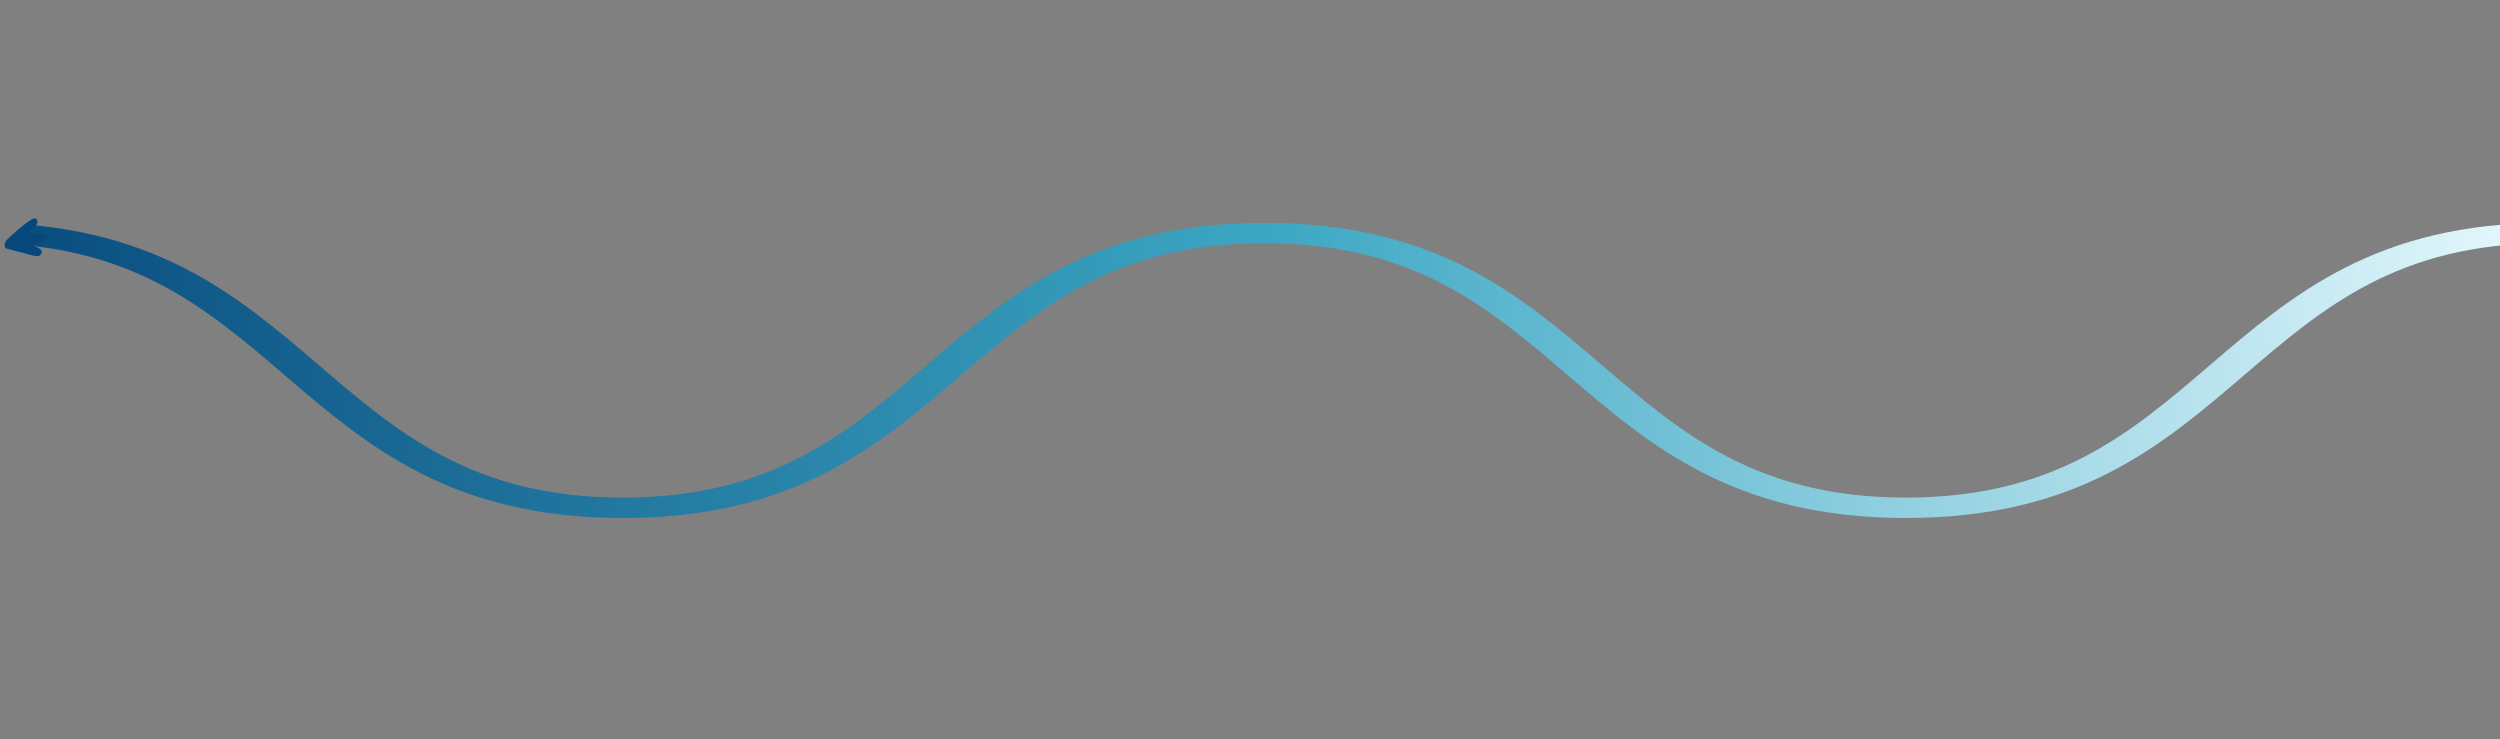<svg id="Component_8_1" data-name="Component 8 – 1" xmlns="http://www.w3.org/2000/svg" xmlns:xlink="http://www.w3.org/1999/xlink" width="1018.124" height="301" viewBox="0 0 1018.124 301">
  <rect x="0" y="0" width="1018.124" height="301" fill="#808080" stroke="none"/>
  <defs>
    <clipPath id="clip-path">
      <rect id="Rectangle_66" data-name="Rectangle 66" width="1007" height="301" transform="translate(-0.499 -0.495)" fill="none"/>
    </clipPath>
    <linearGradient id="linear-gradient" y1="0.5" x2="1" y2="0.5" gradientUnits="objectBoundingBox">
      <stop offset="0" stop-color="#07487c"/>
      <stop offset="0.502" stop-color="#3ca7c3"/>
      <stop offset="1" stop-color="#ebfbff"/>
    </linearGradient>
  </defs>
  <g id="Group_542" data-name="Group 542" transform="translate(11.622 0.495)" clip-path="url(#clip-path)">
    <g id="Group_541" data-name="Group 541" transform="translate(-27.238 90.26)">
      <g id="Group_537" data-name="Group 537">
        <path id="Path_1464" data-name="Path 1464" d="M778.17,205.856c-69.819,0-104.214-29.457-137.473-57.945-16.1-13.788-31.754-27.2-51.136-37.321-19.134-10-42.08-16.626-72.674-16.626-60.82,0-91.415,26.2-123.8,53.947-33.26,28.487-67.65,57.944-137.467,57.944s-104.2-29.457-137.463-57.945C85.764,120.169,55.169,93.965-5.649,93.965c-4.412,0-7.989-1.859-7.989-4.152s3.577-4.152,7.989-4.152c69.813,0,104.2,29.456,137.461,57.944,32.389,27.742,62.983,53.947,123.8,53.947s91.415-26.2,123.806-53.947c33.258-28.488,67.65-57.944,137.465-57.944S621.1,115.117,654.358,143.6c32.393,27.742,62.989,53.947,123.812,53.947s91.421-26.2,123.81-53.947c33.262-28.488,67.654-57.944,137.471-57.944,4.412,0,7.989,1.859,7.989,4.152s-3.577,4.152-7.989,4.152c-60.824,0-91.419,26.2-123.81,53.947C882.381,176.4,847.987,205.856,778.17,205.856Z" transform="translate(13.638 -85.661)" fill="url(#linear-gradient)"/>
      </g>
    </g>
  </g>
  <path id="Path_1466" data-name="Path 1466" d="M15.856,7.11c-5.6-4.51-6.889-2.238-.916-3.81,2.217-.583,2.944-3.149.349-3.284-3.27-.17-9.94,1.048-13.035,1.69C1.02,1.962-.824,3.634.405,4.906,8.594,13.386,9.2,15.028,11.1,13.918c1.639-.961.635-2.058-1.484-5.119C11.688,10.04,20.895,11.169,15.856,7.11Z" transform="matrix(0.848, -0.53, 0.53, 0.848, 0, 97.385)" fill="#07487c"/>
</svg>
